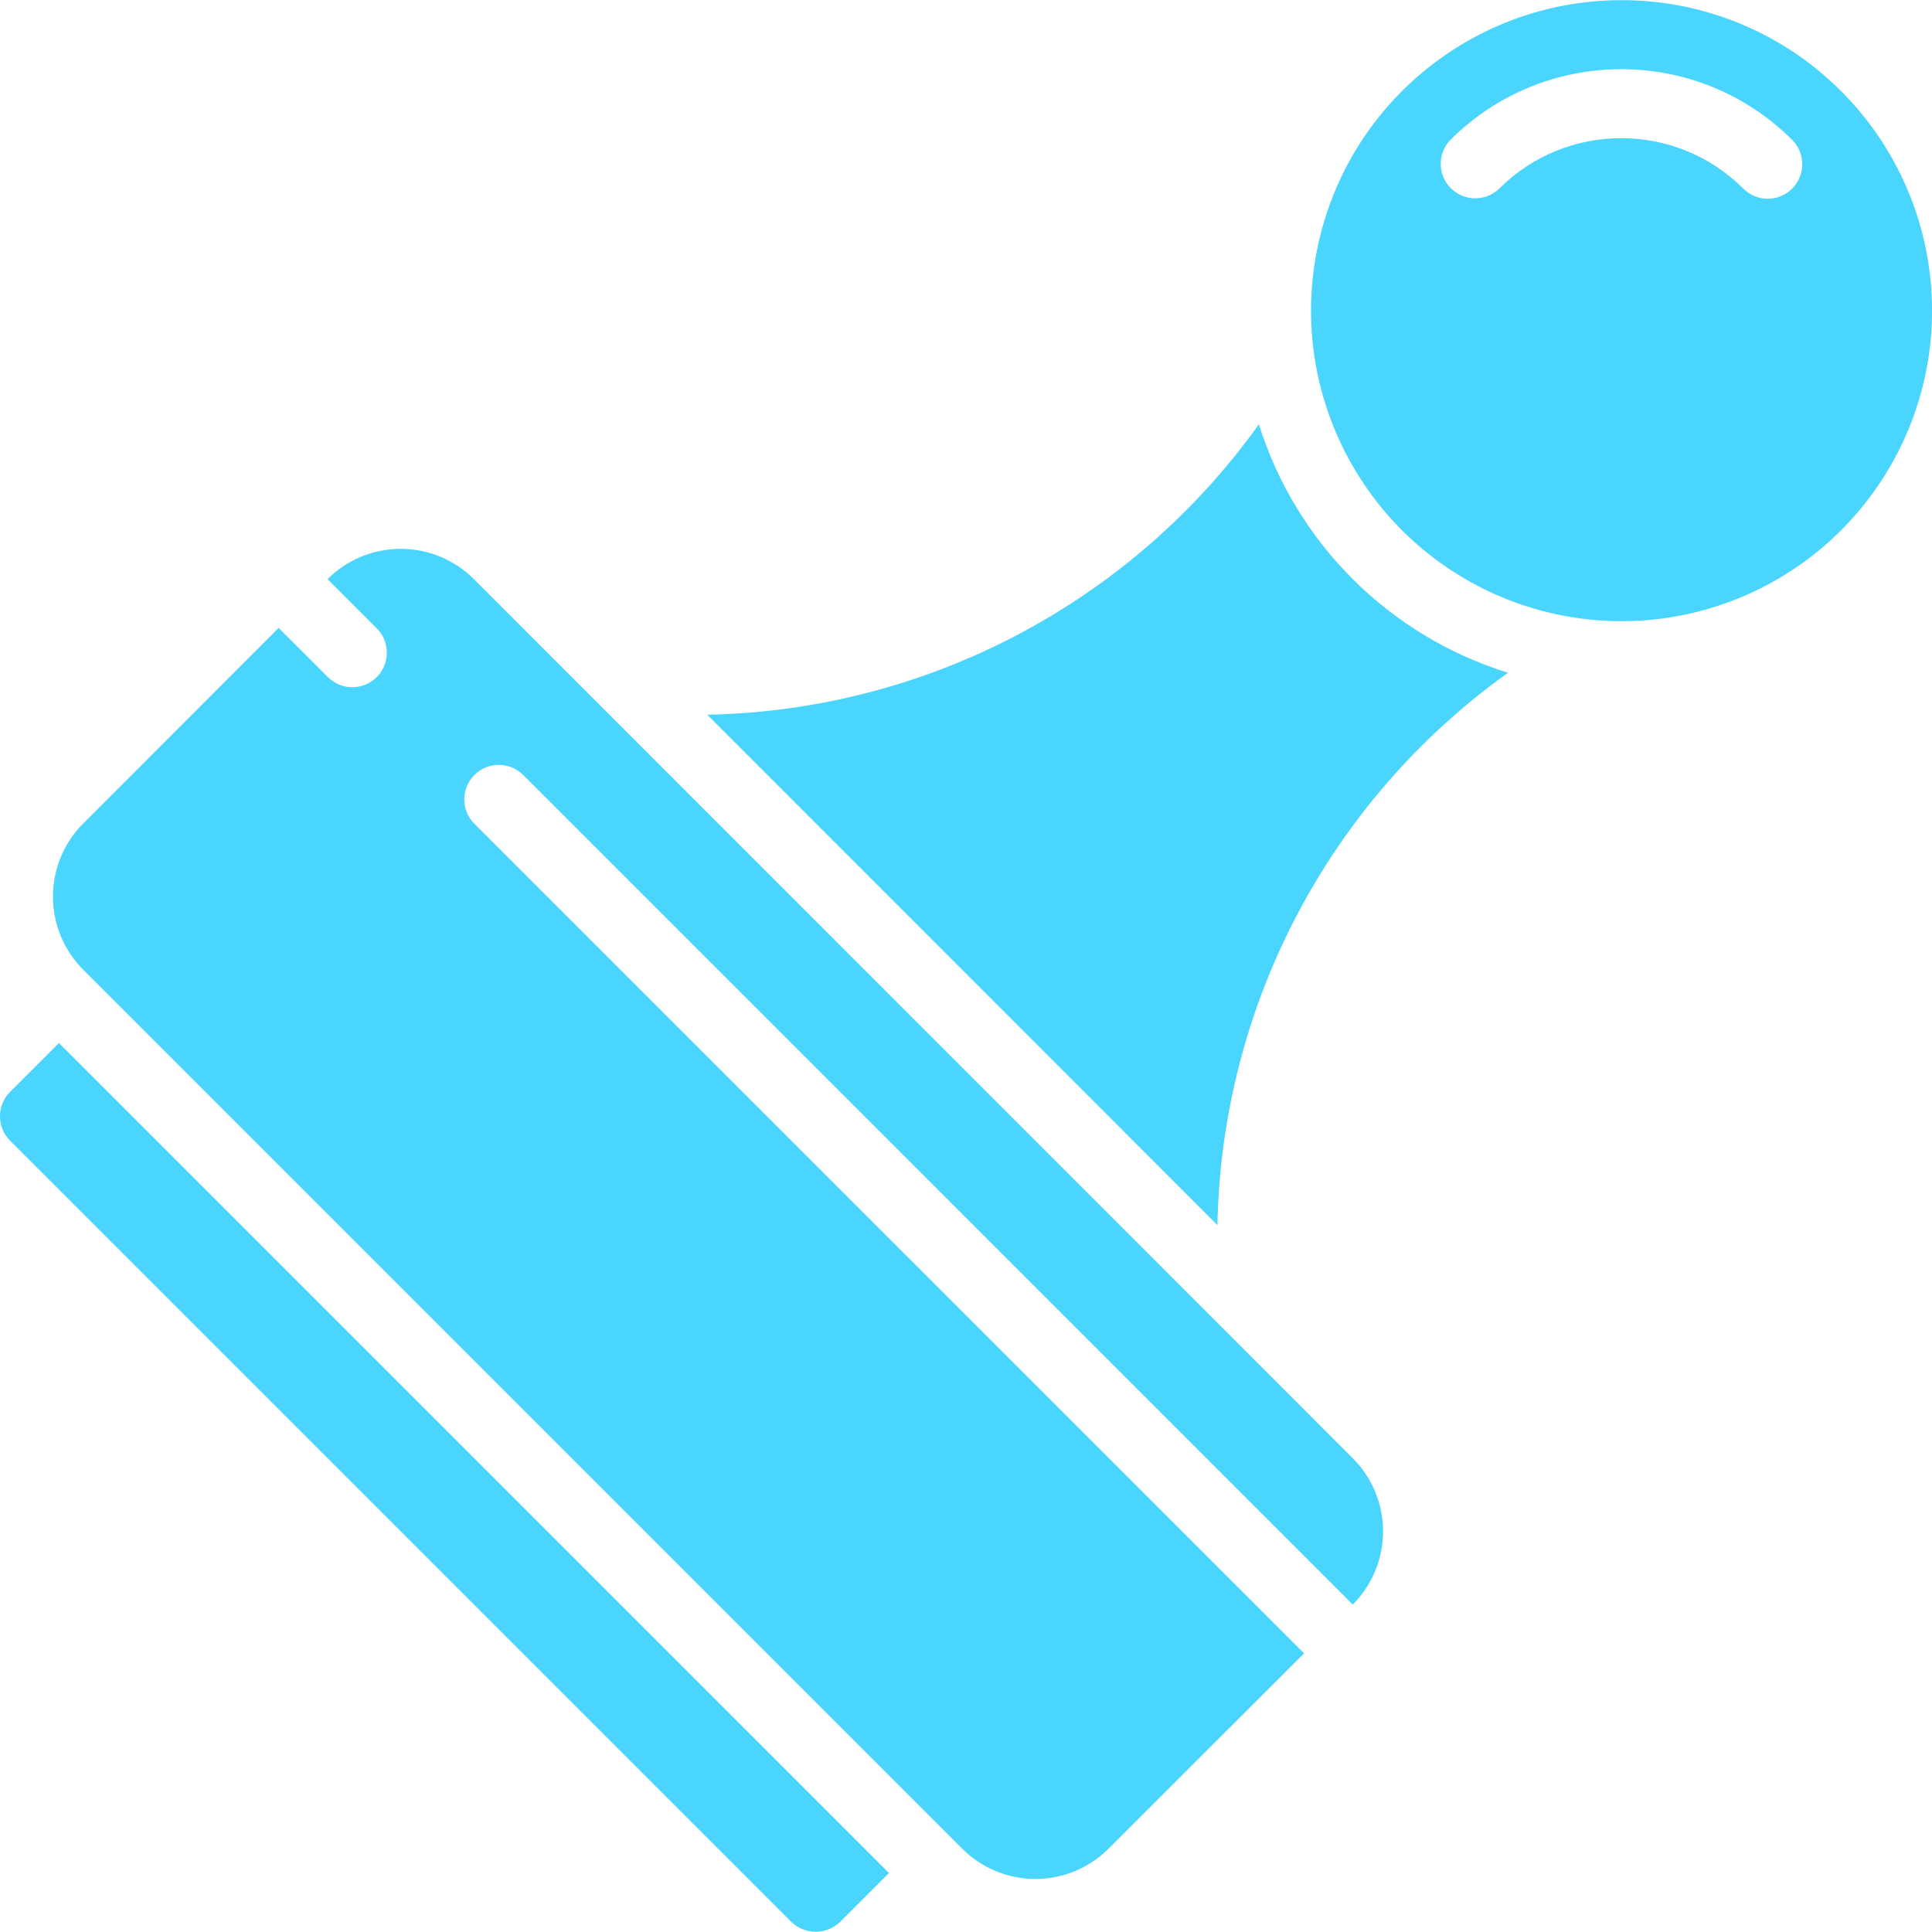 <svg width="147" height="147" viewBox="0 0 147 147" fill="none" xmlns="http://www.w3.org/2000/svg">
<g clip-path="url(#clip0)">
<path d="M114.741 51.187C105.703 48.383 98.618 41.318 95.786 32.287C86.066 45.864 70.507 54.054 53.812 54.382L92.631 93.216C92.943 76.499 101.142 60.914 114.741 51.187Z" fill="#4AD5FF"/>
<path d="M39.774 58.934L102.926 122.086C104.403 120.609 105.233 118.606 105.233 116.517C105.233 114.428 104.403 112.425 102.926 110.948L36.057 44.066C32.982 40.991 27.997 40.991 24.922 44.066L28.631 47.775C29.313 48.434 29.587 49.41 29.347 50.328C29.106 51.245 28.39 51.962 27.472 52.202C26.554 52.443 25.578 52.169 24.919 51.487L21.202 47.775L6.337 62.651C3.262 65.726 3.262 70.711 6.337 73.786L73.209 140.658C74.686 142.135 76.689 142.965 78.778 142.965C80.866 142.965 82.87 142.135 84.347 140.658L99.225 125.798L36.062 62.645C35.067 61.615 35.082 59.978 36.094 58.966C37.107 57.953 38.744 57.939 39.774 58.934Z" fill="#4AD5FF"/>
<path d="M123.359 0.013C112.089 0.022 102.394 7.99 100.204 19.045C98.013 30.101 103.936 41.164 114.351 45.47C124.766 49.777 136.772 46.127 143.029 36.752C149.285 27.378 148.048 14.89 140.075 6.925C135.645 2.489 129.629 0.001 123.359 0.013ZM136.358 14.353C135.333 15.378 133.672 15.378 132.646 14.353C127.513 9.232 119.203 9.232 114.069 14.353C113.039 15.348 111.402 15.334 110.39 14.321C109.377 13.309 109.363 11.672 110.358 10.642C117.542 3.472 129.174 3.472 136.358 10.642C137.383 11.667 137.383 13.328 136.358 14.353Z" fill="#4AD5FF"/>
<path d="M60.21 146.233C61.246 147.228 62.883 147.228 63.919 146.233L67.638 142.514L4.486 79.359L0.766 83.079C-0.258 84.104 -0.258 85.765 0.766 86.79L60.21 146.233Z" fill="#4AD5FF"/>
</g>
<defs>
<clipPath id="clip0">
<rect width="147" height="147" fill="white"/>
</clipPath>
</defs>
</svg>
